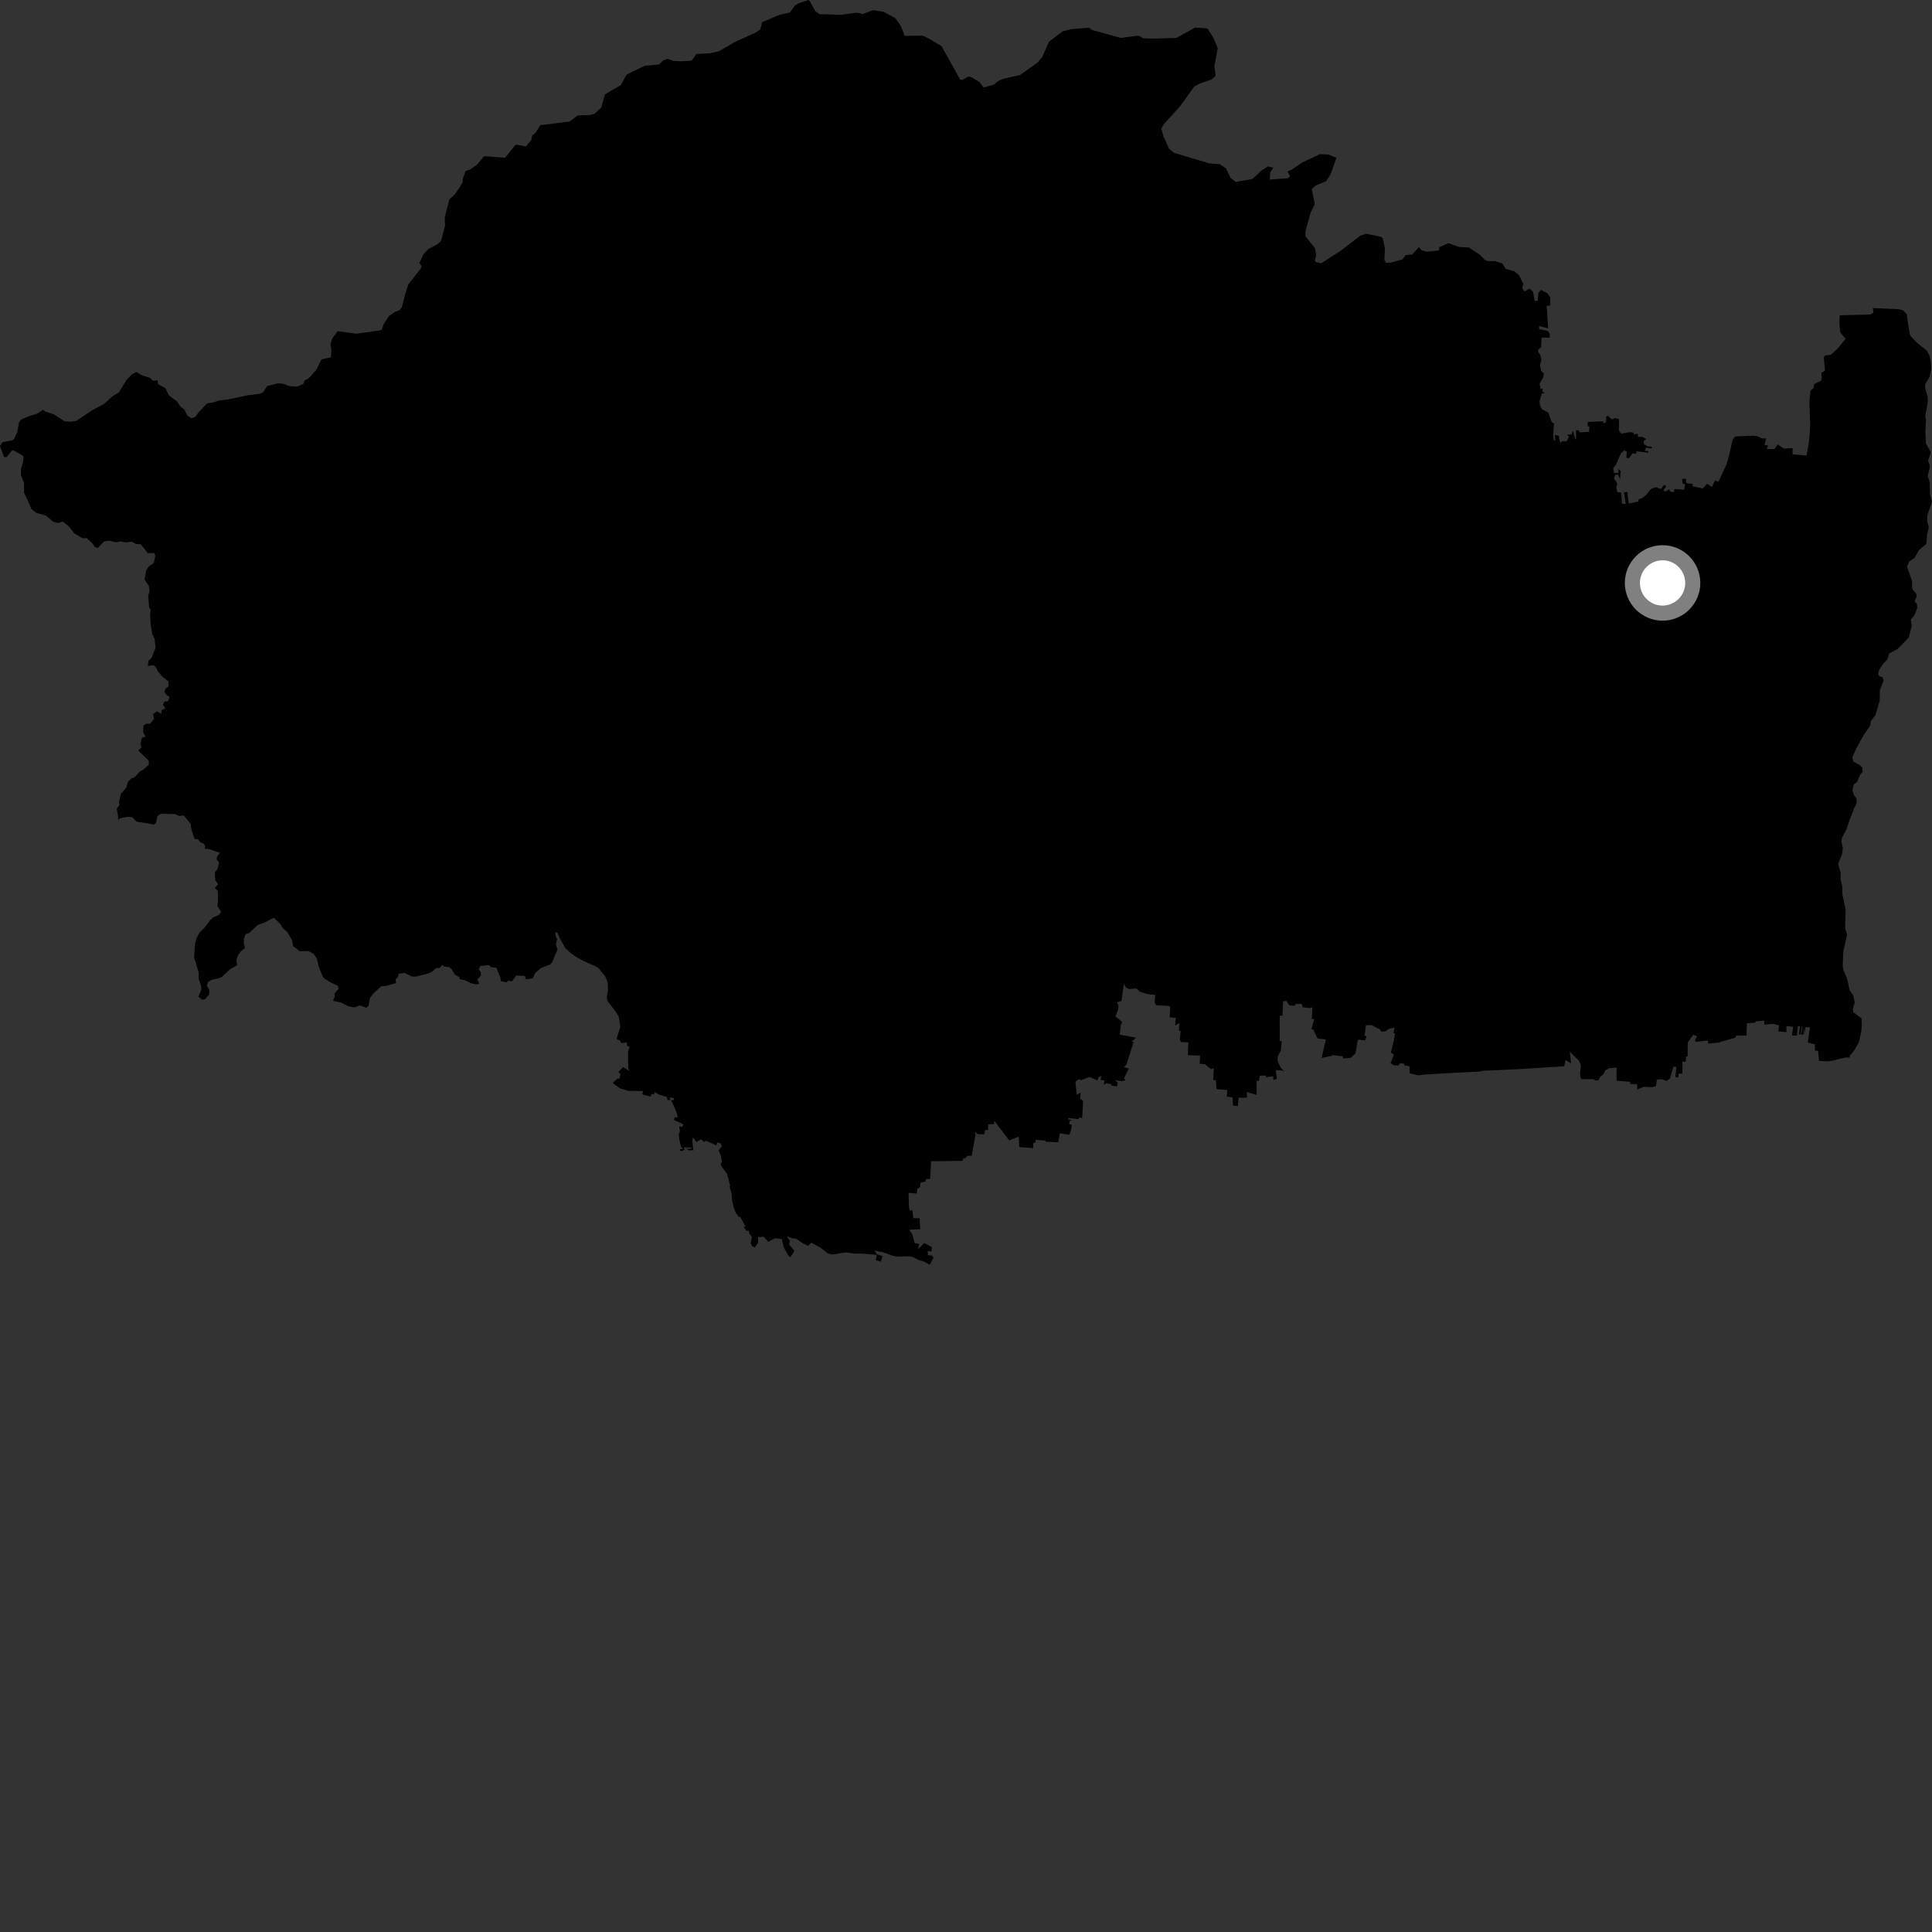 <?xml version="1.0" encoding="utf-8" ?>
<svg baseProfile="full" height="1024" version="1.1" width="1024" xmlns="http://www.w3.org/2000/svg" xmlns:ev="http://www.w3.org/2001/xml-events" xmlns:xlink="http://www.w3.org/1999/xlink"><rect width="100%" height="100%" fill="#333333" stroke="none"/><defs /><polygon fill="black" points="778.628,131.183 773.258,130.892 767.775,128.884 762.78,131.054 762.771,132.738 756.134,133.416 753.248,132.509 752.037,130.98 748.547,134.864 745.013,135.192 743.382,137.494 737.038,139.222 734.644,139.249 733.78,137.783 734.024,131.457 732.873,126.281 731.849,125.447 724.039,123.885 721,124.927 710.431,133 700.352,139.516 697.543,138.956 696.889,138.026 697.592,135.603 697.023,131.613 691.868,125.174 691.949,122.449 694.69,112.638 696.87,108.061 695.25,100.253 697.225,98.378 702.806,96.09 705.103,92.736 708.326,83.655 704.182,81.966 699.644,81.674 690.019,86.206 684.545,89.984 682.377,90.841 683.719,93.362 682.704,94.438 673.049,95.182 673.235,91.498 674.862,88.838 671.985,88.21 668.759,90.284 663.888,94.83 655.022,96.449 652.294,94.406 649.798,89.214 646.438,87.01 641.083,86.621 622.27,81.006 619.687,78.918 616.549,71.975 615.542,68.162 616.682,66.011 625.491,56.267 633.008,45.848 636.198,44.157 642.224,42.098 644.372,40.221 643.647,35.024 645.455,25.612 643.108,20.004 639.978,15.081 633.463,14.61 623.502,20.098 611.476,20.453 606,20.287 603.451,18.874 594.031,20.094 578.903,15.921 577.059,14.677 567.584,15.481 563.122,16.626 556,22.11 552.443,30.15 549.972,33.096 540.707,39.721 531.847,41.732 528.948,42.996 526.941,44.794 521.349,46.364 519.106,43.478 515.231,41.096 513.419,40.505 510.031,42.364 508.899,42.136 499.009,24.427 491.554,20.05 489.085,18.895 479.565,19.015 477.439,13.714 474.478,9.549 468.207,6.221 462.81,5.388 457.244,7.415 453.972,6.697 445.636,7.851 434.335,7.517 432.129,5.937 429.179,0.497 428.438,0.0 423.067,1.855 421.252,3.031 418.606,6.666 413.11,7.864 403.907,11.794 402.943,15.706 400.394,17.319 389.725,22.143 381.056,27.153 376.338,28.248 369.134,28.632 366.6,32.142 361.647,32.477 356.957,32.304 353.763,31.149 351.428,32.123 349.261,34.196 341.797,34.835 332.179,39.508 329.03,45.104 320.665,49.991 318.658,57.066 315.082,60.319 312.536,60.97 306.305,61.105 301.92,64.398 286.263,66.375 283.879,70.432 282.133,71.663 281.488,74.404 278.698,77.608 273.588,76.642 272.259,77.951 267.703,83.613 256.565,82.763 252.98,87.136 249.142,89.837 246.715,90.674 245.291,94.794 245.234,96.53 243.699,99.212 240.812,103.271 238.177,105.609 235.693,115.313 235.884,119.592 233.805,127.613 232.017,129.382 226.94,132.077 224.306,134.929 222.314,139.311 223.421,141.118 223.013,142.349 216.455,150.708 214.97,155.264 212.956,162.92 211.581,164.503 209.399,165.251 206.117,167.539 203.315,171.894 202.381,174.688 201.248,175.11 188.924,176.874 178.951,175.551 176.083,179.463 175.159,182.21 175.657,185.656 175.403,189.342 170.42,190.46 167.542,196.185 163.706,200.409 161.453,201.65 160.716,203.537 157.416,204.922 153.171,204.586 149.976,203.344 147.306,203.187 141.63,204.592 139.414,207.934 137.681,208.728 131.41,209.474 121.051,211.651 116.114,212.285 113.21,213.228 109.831,213.766 105.37,218.415 103.421,221.037 101.423,221.673 99.216,220.158 97.67,217.009 95.808,215.673 93.799,212.717 89.56,209.59 87.698,205.799 83.741,203.573 83.561,201.53 81.128,201.849 79.587,200.318 74.81,198.774 72.359,197.147 69.901,198.375 67.106,201.304 63.051,207.957 59.667,209.966 55.089,214.155 48.669,217.549 40.463,223.068 37.289,223.515 34.252,223.262 28.578,219.638 23.894,218.031 22.771,217.169 19.589,219.301 16.243,220.266 11.198,222.352 10.086,223.859 9.103,229.093 7.431,232.729 6.374,233.413 1.265,234.401 0.0,236.439 2.142,242.217 3.441,242.326 6.216,238.95 7.01,238.617 11.768,241.308 12.502,242.144 12.265,244.529 11.082,248.877 11.092,251.854 12.733,255.871 12.752,261.245 14.575,264.837 16.66,269.839 19.158,271.783 24.42,273.286 28.054,276.448 30.808,277.205 33.231,276.417 36.446,278.983 39.374,282.66 43.706,285.272 45.962,285.204 48.697,287.686 50.369,289.991 51.838,290.41 55.177,286.967 57.94,286.585 61.533,287.457 63.735,286.985 66.8,287.493 69.698,287.094 72.065,288.332 74.625,288.461 78.307,293.17 81.702,293.08 82.304,294.448 81.52,298.363 78.98,300.109 77.552,302.126 76.596,307.117 78.866,310.488 79.245,313.595 78.534,315.571 79.041,322.021 79.866,322.946 79.539,325.939 79.955,331.69 80.779,336.319 81.931,338.56 82.457,343.316 80.388,348.599 78.637,350.298 78.396,352.992 81.347,352.547 82.541,353.531 83.712,355.841 85.873,358.455 89.263,361.191 89.269,363.951 87.671,365.029 87.181,366.668 88.403,368.471 89.905,369.407 89.098,371.63 87.157,371.839 86.381,373.48 87.651,375.397 85.562,376.433 85.561,378.316 83.122,376.962 81.095,378.582 81.708,381.125 79.46,383.619 77.46,383.593 76.038,384.621 75.877,388.149 77.099,390.433 75.191,391.051 74.44,394.28 74.929,396.224 73.293,397.798 78.865,403.225 78.838,405.368 75.756,408.091 74.131,408.901 71.444,411.878 69.606,412.605 67.884,414.257 66.768,417.742 64.135,420.546 63.052,425.091 63.261,426.735 61.884,428.588 62.649,433.139 62.503,434.51 63.78,433.648 67.702,432.93 70.131,433.112 72.47,435.577 77.089,436.172 81.631,437.079 82.621,436.176 83.451,432.612 85.145,431.326 92.839,431.482 94.957,432.495 97.414,432.208 101.046,436.638 101.409,439.433 103.149,444.695 105.044,444.895 106.209,446.449 107.832,447.032 108.703,448.327 108.453,449.831 110.922,450.086 116.577,451.995 115.025,454.008 114.815,455.479 116.072,457.142 115.392,460.355 113.901,462.428 114.052,466.359 115.585,468.684 113.817,470.632 115.415,472.093 115.561,476.962 115.189,480.248 117.242,483.36 115.87,484.993 113.275,486.11 111.443,487.656 108.294,491.773 105.882,494.175 104.222,497.031 103.392,500.035 102.878,507.537 105.276,515.276 105.339,518.958 106.524,522.452 106.749,524.348 105.164,528.286 107.233,529.922 108.728,529.524 110.855,526.977 110.996,524.652 109.594,522.462 110.326,520.436 112.244,519.341 116.162,518.453 117.695,517.7 121.97,513.719 125.693,511.534 125.287,508.678 126.306,506.085 127.724,504.19 129.909,502.408 129.211,500.445 129.222,497.892 130.182,495.058 132.039,494.565 136.597,490.239 140.541,488.822 145.149,486.416 148.809,489.989 149.734,491.8 152.327,494.035 154.792,498.42 155.461,501.554 158.797,504.178 163.39,504.077 166.212,505.489 167.828,507.809 168.976,512.381 171,517.456 171.846,518.529 174.753,520.426 179.117,522.508 179.41,524.082 177.232,526.676 177.464,528.223 176.495,530.441 180.854,531.415 184.594,533.312 187.778,533.98 190.784,532.873 194.082,534.166 195.256,533.32 196.125,528.92 197.607,526.878 202.108,522.73 204.05,522.666 209.909,521.06 209.682,519.132 210.968,517.676 211.29,516.119 214.429,515.646 218.087,517.547 220.375,517.649 227.057,515.934 229.084,514.973 231.022,513.192 233.1,512.997 234.48,511.348 235.369,512.327 237.943,512.581 239.223,513.486 241.137,516.601 243.386,517.855 243.658,518.959 246.36,519.544 249.715,521.137 252.59,521.799 254.036,521.297 253.052,519.096 254.891,517.018 254.785,515.286 253.761,513.708 254.598,511.977 259.022,511.487 260.4,512.635 263.117,512.965 265.187,518.032 265.485,520.022 268.781,520.749 269.032,519.8 271.378,520.164 273.509,517.092 278.138,517.247 278.788,519.082 282.475,518.454 283.633,515.828 286.641,513.103 291.506,511.231 292.538,510.221 295.474,503.351 294.675,500.489 295.326,497.382 294.697,496.902 294.288,494 295.463,494.353 296.493,496.97 299.716,502.568 302.49,505.231 305.835,507.474 309.258,509.335 315.727,512.219 317.262,513.213 320.653,517.281 322.092,520.7 322.239,524.706 321.598,528.574 321.92,530.457 326.173,535.999 327.929,538.814 328.817,544.125 326.78,550.729 328.649,551.509 329.204,552.865 332.301,552.533 332.419,554.341 333.686,554.788 332.865,557.567 332.953,566.422 333.684,567.768 330.294,565.547 327.718,568.22 328.835,569.14 328.397,571.691 327.195,571.7 324.757,573.98 328.508,576.791 332.947,578.165 340.857,578.285 340.462,580.084 344.772,581.207 345.304,579.853 346.721,579.892 347.108,578.737 349.062,580.081 353.533,581.432 353.735,583.072 355.349,583.015 354.865,581.667 357.202,582.035 356.878,583.172 355.636,583.039 358.04,588.194 359.37,592.151 357.541,592.18 357.233,593.624 362.327,595.992 361.528,597.268 359.968,597.065 360.393,599.728 359.716,601.142 360.17,604.584 361.096,608.127 362.093,608.832 360.269,609.21 360.82,610.191 362.773,609.447 362.639,608.089 366.192,608.293 366.347,608.867 363.552,608.86 365.216,609.724 367.457,609.627 366.915,604.378 367.347,602.84 369.112,605.268 371.671,603.807 373.171,605.299 374.137,604.56 379.682,607.069 380.229,605.491 381.896,606.019 382.595,607.492 380.9,609.703 382.15,612.82 382.604,615.653 382.028,617.188 382.726,618.674 385.32,622.08 387.029,628.488 386.664,628.845 387.703,632.498 387.991,636.24 389.1,640.693 390.034,642.982 391.528,644.984 392.431,645.091 395.098,650.001 394.129,650.203 395.64,652.432 396.834,652.288 397.162,653.844 398.505,655.607 397.894,658.929 398.593,660.429 400.155,661.217 401.828,658.46 401.835,655.7 404.799,655.486 407.25,658.232 410.794,656.261 414.375,656.78 415.486,661.233 417.762,665.374 418.891,666.375 421.116,663.097 418.274,659.64 418.621,657.509 417.008,655.192 419.707,656.275 422.038,656.549 425.358,658.877 428.236,660.394 429.978,658.637 434.876,661.308 438.682,664.315 441.264,664.913 448.209,663.812 452.993,664.419 457.701,664.475 464.747,665.12 464.186,667.865 466.899,668.755 467.732,665.683 464.935,664.887 463.388,662.859 467.862,663.63 472.763,665.454 475.202,666.01 481.662,665.832 483.846,666.285 486.911,667.822 489.911,668.742 492.77,670.322 494.761,666.669 493.964,665.457 491.777,665.214 491.713,663.05 493.757,663.285 493.878,661.004 489.927,658.851 486.523,662.104 487.257,659.4 484.817,658.872 483.502,654.148 481.949,651.797 487.741,651.498 487.416,645.68 484.066,645.643 483.605,641.535 482.134,641.563 481.778,639.685 481.538,632.217 485.901,632.63 486.232,630.063 487.714,629.17 487.92,626.77 490.589,626.261 490.637,624.96 493.002,624.844 493.493,615.487 510.167,615.293 510.492,613.922 511.634,613.922 512.688,612.588 515.022,612.597 517.055,601.429 516.55,599.946 518.425,601.165 521.774,601.222 522.039,599.043 523.736,598.891 523.773,595.973 526.962,595.785 526.974,594.021 534.929,604.435 539.938,602.411 540.248,608.005 547.641,608.514 547.655,605.743 548.775,605.743 548.918,604.149 554.155,604.542 554.158,605.112 560.874,605.452 561.704,600.671 566.782,601.445 567.751,598.638 568.081,596.066 566.727,595.901 566.923,594.179 568.184,593.551 566.101,593.303 566.243,592.581 571.66,593.231 571.949,592.296 573.549,592.631 574.091,583.592 572.404,582.156 572.791,579.096 570.731,580.244 570.019,573.942 570.547,572.767 572.501,571.793 572.552,572.678 577.485,570.767 581.541,572.629 582.404,570.907 583.707,570.219 583.393,572.429 585.455,572.696 584.986,574.885 586.536,574.124 589.138,574.746 588.976,575.375 592.083,575.802 592.456,573.855 591.117,572.544 594.625,573.028 596.51,572.548 595.793,571.507 598.27,566.338 595.731,565.63 597.073,564.177 600.844,552.222 599.891,552.023 601.988,550.17 601.346,549.826 593.517,548.365 594.015,543.602 594.739,541.559 591.229,538.745 592.64,535.081 592.818,533.064 592.029,531.257 594.421,530.516 595.64,521.491 596.838,523.476 598.44,524.214 602.366,523.939 604.317,525.699 607.856,526.816 612.358,527.366 611.891,531.229 612.826,532.883 619.128,533.113 620.282,533.71 619.939,539.212 623.151,539.459 622.907,543.526 625.08,542.27 624.857,546.346 625.77,546.403 625.345,551.026 625.947,552.294 629.836,552.515 629.561,559.286 636.04,559.503 635.876,563.834 638.729,564.03 641.831,566.688 643.369,566.142 643.018,572.444 644.445,572.528 644.79,577.255 650.455,577.744 650.22,581.236 653.256,581.613 653.534,586.065 656.049,586.214 656.47,581.825 660.918,581.796 660.88,578.823 666.042,580.319 666.034,572.946 667.247,572.873 667.792,570.108 670.793,570.076 671.018,570.936 674.805,570.437 674.967,572.424 676.772,571.773 676.187,567.213 679.278,567.281 680.647,567.961 678.589,565.569 677.127,562.232 677.215,559.973 678.883,556.792 679.331,551.854 678.284,551.802 678.273,538.308 679.761,538.298 680.053,530.711 681.842,530.523 683.233,532.772 686.002,533.118 686.908,532.136 689.937,532.122 690.42,533.852 693.939,534.28 695.565,533.93 695.268,540.157 696.584,540.151 695.074,545.634 696.06,545.631 698.307,550.399 702.738,550.945 700.451,560.744 706.01,559.606 706.117,559.218 711.8,559.905 711.747,561.017 715.838,560.694 718.4,558.456 719.618,551.433 720.003,550.987 723.48,551.456 724.366,549.292 723.24,548.937 723.999,543.392 726.907,543.331 731.319,545.564 732.178,546.835 734.121,546.669 736.127,545.383 739.072,544.623 738.557,547.575 739.346,547.785 738.848,551.127 737.152,557.942 738.794,558.952 737.06,563.496 738.846,564.621 741.216,564.775 741.96,563.468 744.318,563.828 744.28,564.627 747.077,565.187 747.171,568.89 751.639,569.991 754.837,569.542 766.135,568.872 784.254,567.948 785.439,567.558 805.438,566.651 829.089,565.147 829.748,561.773 832.74,563.64 832.012,557.362 836.711,562.023 837.889,564.382 837.451,569.194 837.948,571.949 844.931,571.992 845.397,572.754 847.238,572.537 847.973,570.935 849.92,569.323 850.813,567.247 853.156,566.155 856.805,565.817 856.829,572.813 864.096,573.427 864.045,574.507 867.679,574.689 867.746,577.42 871.335,576.005 875.564,576.247 877.716,575.692 878.192,572.234 880.721,572.016 883.393,572.948 885.121,571.623 886.968,565.296 888.465,565.564 888.045,570.907 889.502,571.015 889.789,568.945 891.657,569.103 891.727,562.705 893.453,562.727 893.674,559.992 894.487,559.853 894.514,552.604 897.439,548.445 899.484,549.303 898.367,551.311 898.718,552.227 905.195,551.476 905.437,553.141 911.523,552.515 911.875,552.188 919.762,550.049 920.142,548.905 925.657,548.896 925.901,542.326 930.31,542.03 930.408,541.348 935.043,540.974 935.127,543.081 939.598,542.632 942.866,543.473 942.602,546.689 946.85,547.043 946.848,543.824 950.408,544.19 949.792,548.818 952.378,548.909 952.937,543.885 954.004,543.968 953.42,548.428 954.46,548.277 954.999,544.164 955.368,544.194 954.777,548.367 955.711,548.389 956.208,544.383 956.388,548.435 956.938,544.362 959.298,544.557 958.169,552.602 961.941,553.514 961.931,556.827 963.595,556.955 964.173,562.34 968.743,562.54 971.355,562.149 978.065,560.483 980.376,560.55 980.415,559.61 982.897,556.541 985.285,552.342 986.459,547.122 986.776,543.731 986.636,539.7 982.35,536.551 982.046,534.86 983.074,531.28 982.203,527.431 980.377,524.907 978.874,518.33 976.942,513.815 976.701,511.835 976.972,504.322 979.021,495.351 977.933,491.883 978.214,481.966 976.517,474.19 976.443,469.712 975.592,466.147 975.571,462.582 974.227,457.853 976.282,452.831 976.753,449.392 976.052,446.324 976.203,444.228 978.676,439.572 980.34,434.569 982.774,428.306 983.995,425.911 984.028,423.246 982.589,421.351 981.82,418.806 982.544,415.83 984.342,414.327 985.891,410.676 987.218,409.106 986.992,406.807 985.853,405.618 982.189,403.497 981.819,401.257 983.995,396.406 987.858,389.515 991.12,384.741 991.666,382.041 994.019,379.108 996.31,371.248 996.358,365.724 998.389,360.8 997.861,359.061 996.083,358.33 995.446,357.239 995.968,355.041 998.273,351.641 1000.29,349.583 1001.332,346.345 1005.719,343.992 1010.548,339.112 1011.791,337.551 1013.296,331.6 1012.779,328.49 1014.82,325.857 1016.173,322.193 1016.036,320.265 1014.798,318.729 1015.821,316.341 1015.702,314.828 1013.522,312.059 1013.413,307.99 1010.761,300.332 1011.984,297.578 1014.714,295.741 1017.033,291.626 1020.687,288.518 1021.114,287.692 1021.377,283.165 1022.32,279.379 1021.473,276.483 1021.542,273.178 1024.0,265.901 1022.945,262.145 1022.793,255.789 1021.716,252.262 1022.658,248.572 1022.79,246.393 1021.877,244.099 1023.428,239.85 1020.774,235.02 1020.477,228.972 1020.797,222.556 1020.393,220.734 1021.821,212.836 1021.707,210.461 1020.424,205.89 1020.288,203.897 1022.884,199.46 1023.573,195.475 1023.386,192.157 1022.759,188.729 1021.248,185.775 1016.53,182.132 1012.896,178.399 1012.251,177.251 1011.141,170.498 1010.733,166.698 1008.695,164.495 1006.581,163.909 992.617,163.268 992.996,165.738 991.237,166.691 975.094,167.112 974.921,171.562 975.412,176.272 978.228,179.606 974.038,184.696 970.355,188.038 967.536,188.387 966.617,189.255 967.332,196.408 965.314,197.687 965.626,200.632 965.176,201.751 961.525,203.557 961.168,205.761 959.59,207.05 959.015,212.908 959.427,225.296 959.191,230.014 958.601,235.293 957.47,241.461 950.133,240.84 950.111,237.496 945.573,237.777 942.234,235.512 940.501,237.977 936.466,237.995 937.098,236.107 935.226,235.89 936.067,232.367 933.752,232.392 931.725,231.264 929.321,230.935 919.681,231.32 918.302,233.112 916.678,240.454 915.11,246.064 910.793,255.369 909.038,254.629 907.336,258.072 904.812,256.422 902.452,258.922 897.056,257.693 897.19,256.464 893.742,256.077 893.55,253.66 891.54,253.855 891.765,256.078 893.172,256.815 892.654,259.552 887.474,259.208 887.253,260.885 885.351,260.572 884.655,259.355 882.667,260.561 881.608,260.001 883.124,257.769 882.026,256.915 880.263,259.225 877.763,258.172 875.07,259.135 872.582,262.183 870.65,263.835 868.47,264.684 868.409,265.827 863.296,266.867 862.516,260.753 860.774,260.963 861.645,267.08 859.741,267 859.225,261.001 857.26,260.861 856.669,258.494 857.224,256.252 855.468,253.586 855.976,251.859 857.538,251.473 858.671,253.973 858.979,249.641 857.739,248.592 857.853,250.606 855.415,250.696 855.03,248.157 856.409,246.451 859.174,240.205 860.94,238.678 862.225,239.313 861.997,242.634 863.552,242.83 865.185,240.331 867.272,240.472 867.428,239.183 873.72,239.933 873.585,239.068 871.784,238.925 872.557,237.274 875.544,237.736 875.451,236.759 873.424,236.607 871.244,235.415 871.178,233.755 872.468,232.717 870.585,231.537 868.159,231.505 868.04,229.966 865.907,230.254 865.916,229.33 863.974,229.065 859.235,229.806 858.064,228.136 858.123,222.112 855.855,221.536 854.322,222.316 852.17,220.449 851.266,220.687 851.277,223.703 849.805,224.485 849.817,223.261 841.509,223.613 841.486,225.905 842.386,225.996 842.265,228.891 837.194,229.147 836.845,228.127 835.31,228.112 835.366,232.746 834.934,232.856 833.742,228.21 832.964,230.155 830.556,230.411 831.618,231.638 830.212,233.938 828.105,233.776 826.906,234.774 826.187,230.975 824.144,230.48 824.319,233.357 823.5,233.376 823.2,230.684 823.661,224.543 822.411,223.621 820.607,218.687 817.257,216.855 816.223,214.885 816,212.617 817.26,208.557 818.695,208.452 817.527,207.503 817.697,205.973 816.496,206.156 816.033,203.37 818.004,199.894 818.188,197.829 816.779,196.524 816.248,193.478 816.981,190.764 816.484,188.338 815.305,186.575 815.286,185.331 816.846,183.971 817.051,178.892 821.256,179.021 821.472,176.998 820.351,175.402 815.858,174.468 815.691,172.816 820.561,174.009 819.74,162.083 821.595,161.902 821.669,157.611 820.014,155.375 816.777,153.645 815.369,155.214 815.019,159.387 813.391,159.505 812.561,154.617 810.716,152.975 807.956,154.49 806.788,152.674 807.384,150.488 805.068,145.779 802.542,143.768 798.124,142.527 796.23,139.633 792.334,138.397 788.517,138.376 787.019,137.767 784.52,135.147 778.628,131.183" /><circle cx="881.196" cy="308.971" fill="rgb(100%,100%,100%)" r="16" stroke="grey" stroke-width="8" /></svg>